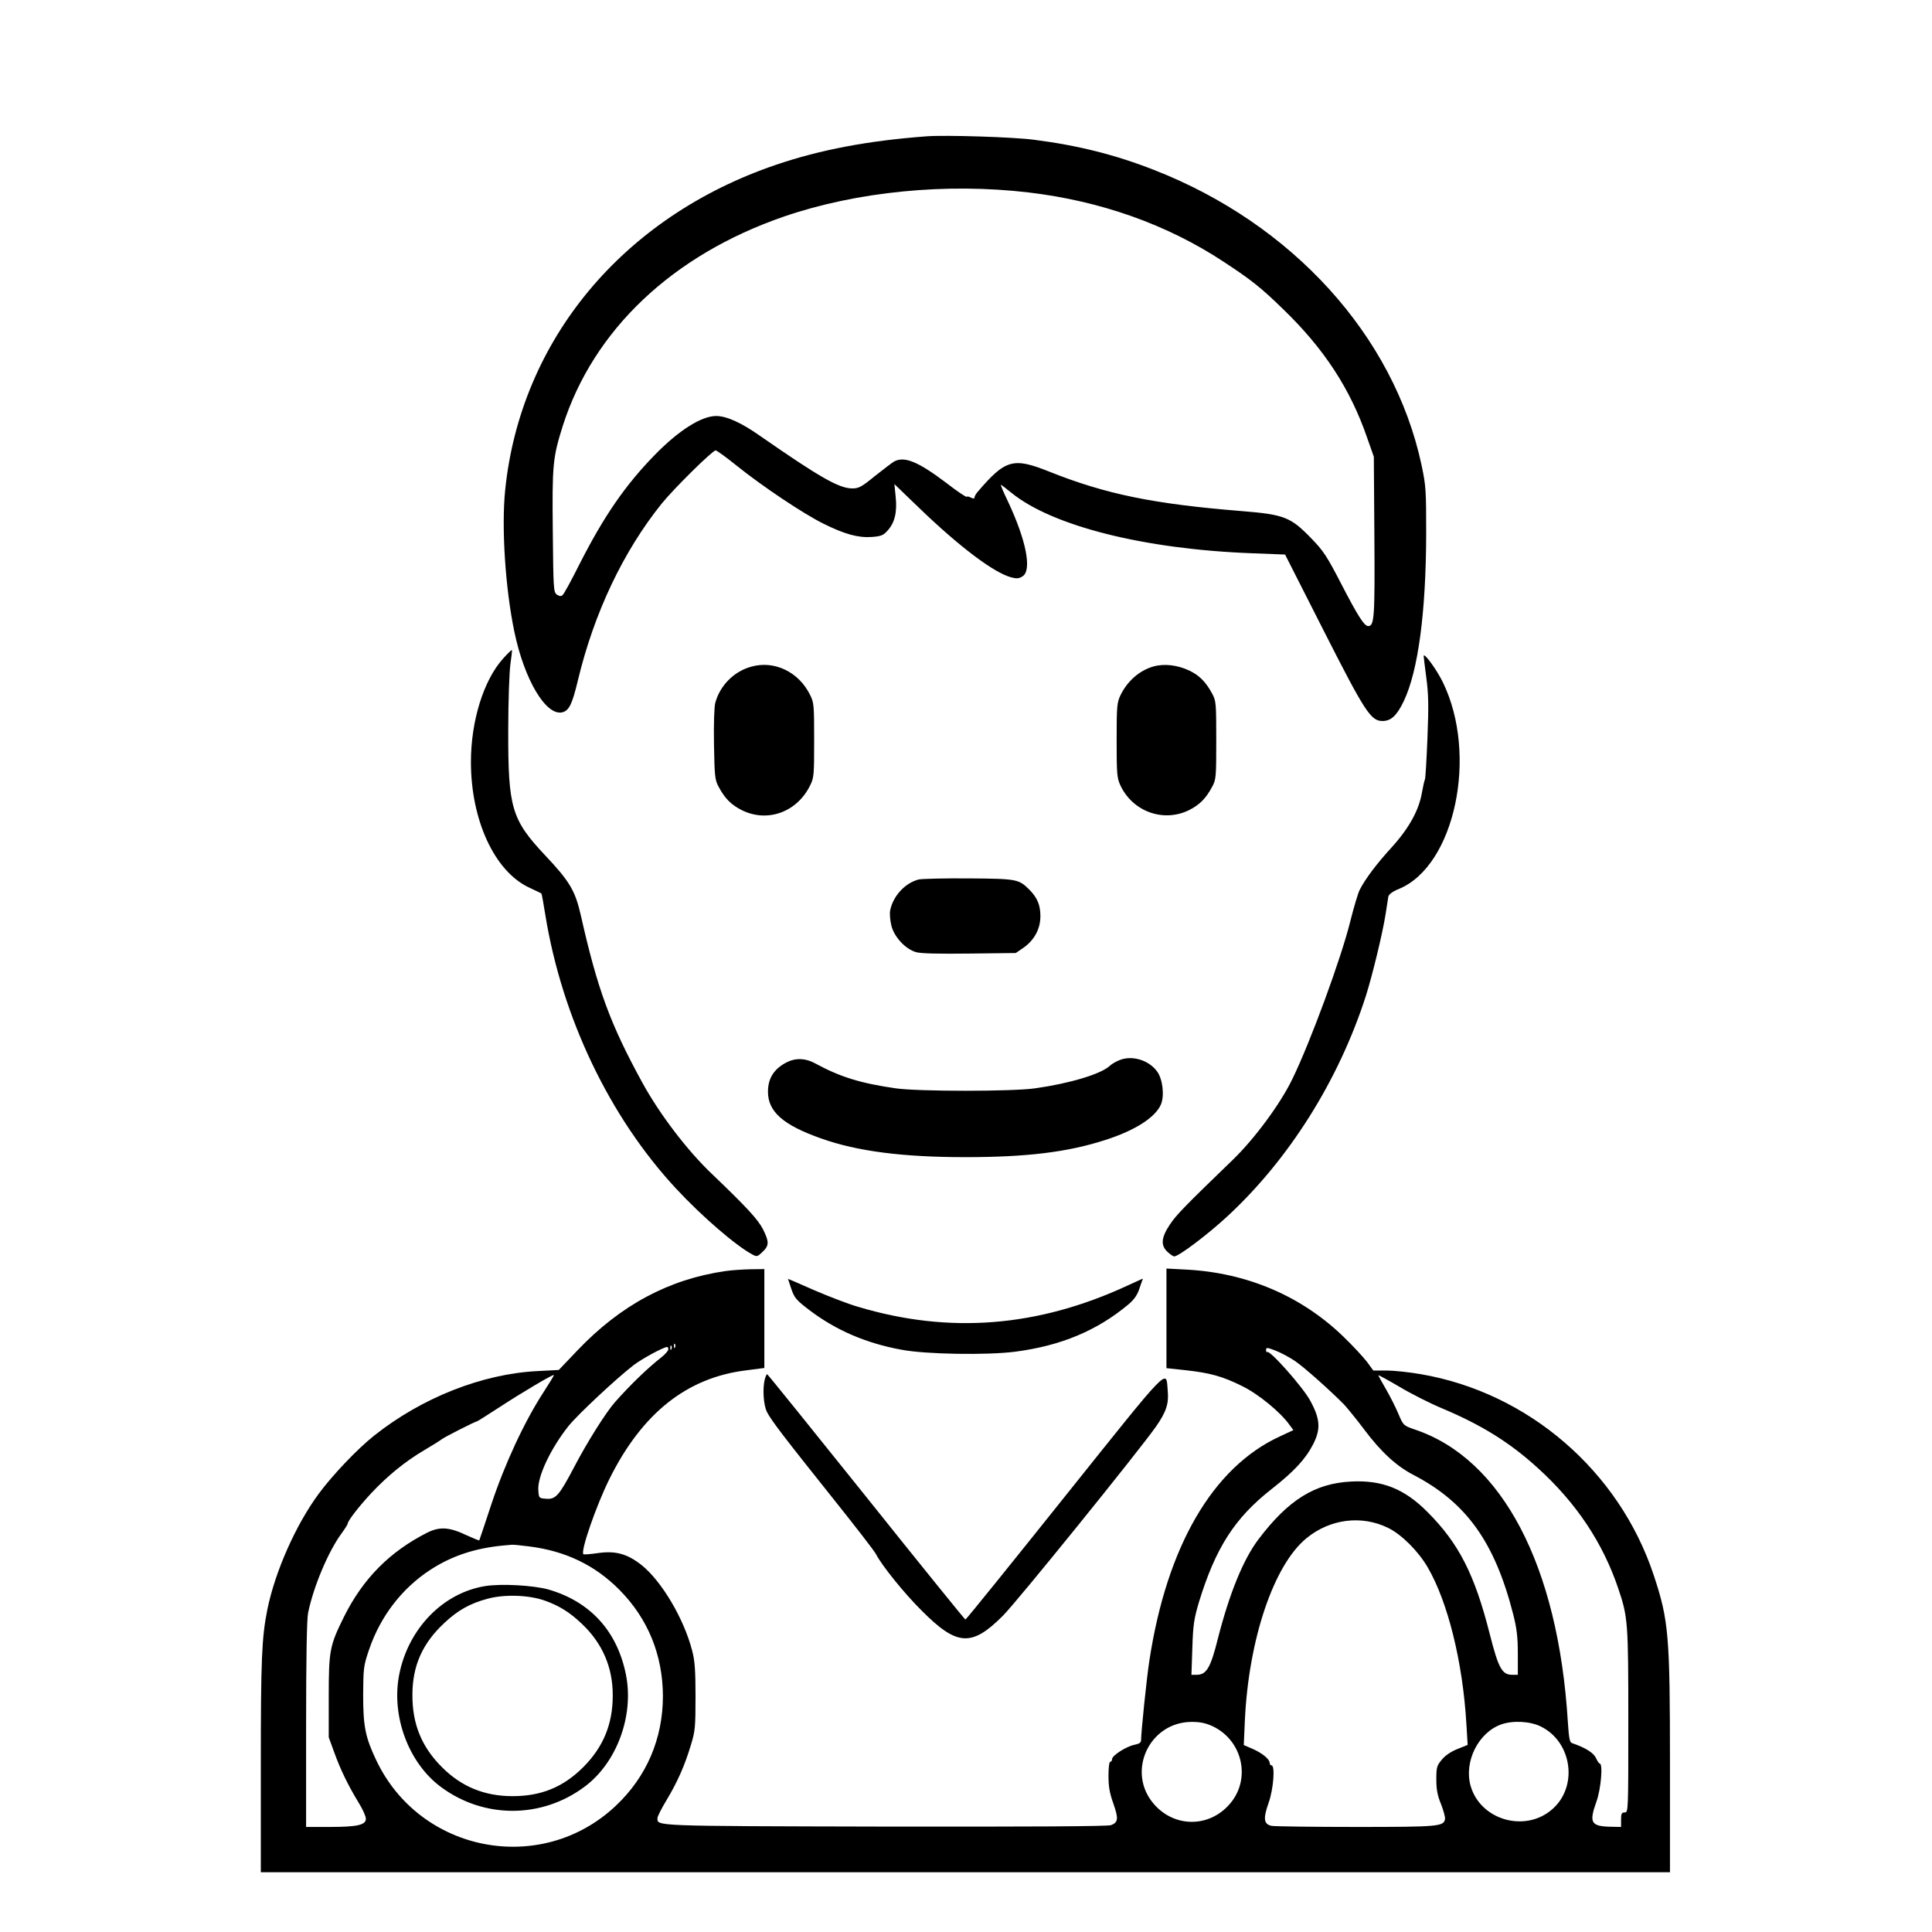 <?xml version="1.0" standalone="no"?>
<!DOCTYPE svg PUBLIC "-//W3C//DTD SVG 20010904//EN"
 "http://www.w3.org/TR/2001/REC-SVG-20010904/DTD/svg10.dtd">
<svg version="1.0" xmlns="http://www.w3.org/2000/svg"
 width="2048pt" height="2048pt" viewBox="0 0 2048 2048"
 preserveAspectRatio="xMidYMid meet">
<g transform="translate(0,2048) scale(0.192,-0.192)"
fill="#000000" stroke="none">
<path d="M5115 9914 c-322 -24 -587 -74 -833 -158 -843 -287 -1409 -967 -1493
-1796 -21 -206 1 -544 51 -782 55 -265 175 -466 265 -444 37 10 54 44 86 178
89 371 250 710 462 974 68 84 281 294 298 294 6 0 59 -38 117 -85 142 -114
365 -263 477 -319 119 -59 192 -79 268 -74 52 4 64 9 88 36 39 43 53 102 44
186 l-7 70 137 -132 c220 -212 411 -357 508 -383 31 -8 43 -7 63 6 52 34 20
198 -81 413 -24 50 -42 92 -39 92 2 0 29 -20 58 -44 226 -184 736 -312 1331
-334 l180 -7 210 -414 c231 -455 263 -505 328 -505 47 0 79 30 117 109 80 168
123 491 124 925 0 240 -1 263 -26 381 -153 712 -713 1330 -1478 1628 -212 83
-418 135 -661 166 -110 15 -491 27 -594 19z m565 -310 c397 -47 764 -177 1075
-382 151 -99 206 -142 329 -262 226 -218 371 -440 464 -710 l37 -105 3 -439
c3 -446 0 -496 -34 -496 -22 0 -58 57 -150 235 -77 149 -97 180 -163 248 -115
119 -150 133 -386 152 -485 39 -749 93 -1060 217 -202 81 -244 69 -400 -114
-8 -10 -15 -23 -15 -28 0 -7 -6 -7 -19 -1 -10 6 -21 8 -24 5 -3 -3 -54 31
-113 77 -155 117 -230 148 -287 118 -12 -7 -59 -43 -106 -80 -73 -60 -90 -69
-125 -69 -73 0 -180 61 -508 289 -105 74 -185 110 -243 111 -82 0 -206 -78
-339 -214 -164 -168 -282 -339 -417 -605 -44 -88 -86 -165 -93 -170 -9 -8 -18
-6 -32 3 -18 14 -19 33 -22 348 -4 370 0 408 55 583 169 530 606 944 1221
1156 402 138 896 187 1352 133z M2778 7031 c-108 -119 -178 -345 -178 -571 0
-320 129 -601 318 -692 37 -17 69 -33 71 -34 2 -2 12 -56 22 -120 92 -565 354
-1114 721 -1509 144 -155 330 -315 421 -364 26 -14 29 -13 57 14 37 35 37 55
3 124 -28 55 -92 124 -278 302 -139 131 -294 335 -389 509 -177 323 -247 514
-339 922 -31 137 -62 189 -197 332 -186 198 -205 262 -204 691 0 160 6 324 12
365 6 41 10 76 8 78 -2 1 -24 -20 -48 -47z M7860 7045 c0 -5 7 -60 15 -122 12
-90 13 -155 6 -332 -5 -121 -11 -224 -14 -228 -3 -5 -10 -37 -16 -70 -16 -98
-71 -198 -167 -304 -84 -92 -145 -173 -177 -235 -9 -18 -32 -94 -51 -170 -50
-205 -222 -673 -322 -877 -66 -136 -208 -328 -327 -443 -270 -261 -311 -303
-348 -358 -48 -72 -52 -115 -13 -151 15 -14 31 -25 37 -25 25 0 185 121 292
220 342 316 616 752 766 1218 37 117 93 349 109 452 6 41 13 84 15 96 3 13 22
28 59 43 308 128 438 739 242 1141 -34 70 -105 167 -106 145z M4148 6986 c-96
-26 -173 -104 -199 -200 -6 -23 -9 -117 -7 -230 3 -174 5 -195 25 -232 35 -66
70 -101 130 -131 141 -69 303 -10 375 136 22 43 23 58 23 251 0 193 -1 208
-23 251 -62 126 -197 191 -324 155z M6368 6987 c-77 -22 -143 -80 -181 -157
-20 -42 -22 -59 -22 -250 0 -188 2 -209 21 -250 68 -144 236 -205 377 -137 60
30 95 65 130 131 21 39 22 54 22 256 0 202 -1 217 -22 256 -35 65 -70 101
-126 128 -65 31 -138 40 -199 23z M5072 5811 c-74 -19 -140 -89 -157 -169 -4
-18 -1 -56 6 -84 14 -62 77 -131 136 -148 25 -8 124 -10 295 -8 l256 3 44 30
c59 42 93 105 92 175 0 60 -17 100 -60 144 -60 59 -67 61 -334 63 -135 1 -260
-2 -278 -6z M6187 4816 c-22 -8 -49 -23 -60 -34 -48 -45 -220 -97 -412 -124
-122 -18 -648 -18 -770 0 -195 28 -307 63 -445 138 -53 29 -107 31 -158 5 -69
-36 -102 -88 -102 -162 0 -110 84 -184 294 -258 200 -71 451 -103 796 -103
336 0 562 27 770 94 167 53 280 126 310 198 20 49 9 142 -23 183 -45 60 -133
87 -200 63z M4005 3649 c-312 -45 -579 -188 -817 -438 l-103 -108 -115 -6
c-307 -15 -641 -147 -905 -357 -94 -75 -228 -216 -305 -320 -127 -172 -241
-429 -284 -640 -31 -155 -36 -274 -36 -860 l0 -590 3890 0 3890 0 0 590 c0
721 -7 801 -90 1051 -191 575 -693 1008 -1287 1109 -63 11 -148 20 -188 20
l-73 0 -35 48 c-20 26 -78 89 -131 140 -231 223 -530 351 -863 369 l-113 6 0
-275 0 -275 103 -11 c138 -15 206 -34 313 -87 91 -44 214 -145 264 -216 l21
-28 -75 -35 c-370 -170 -624 -607 -720 -1236 -15 -95 -46 -397 -46 -441 0 -13
-10 -20 -35 -25 -44 -8 -125 -59 -125 -79 0 -8 -4 -15 -10 -15 -6 0 -10 -33
-10 -77 0 -59 6 -96 27 -154 29 -83 27 -104 -13 -119 -17 -7 -448 -9 -1249 -8
-1293 3 -1255 2 -1255 47 0 9 22 53 50 99 60 100 100 190 134 303 24 78 26 99
26 270 0 146 -4 198 -19 254 -46 177 -169 383 -279 471 -79 62 -143 80 -241
66 -42 -6 -78 -9 -80 -6 -17 16 71 269 144 416 180 362 427 559 755 599 l100
13 0 273 0 273 -77 -1 c-43 -1 -105 -5 -138 -10z m-278 -421 c-3 -8 -6 -5 -6
6 -1 11 2 17 5 13 3 -3 4 -12 1 -19z m-20 -10 c-3 -8 -6 -5 -6 6 -1 11 2 17 5
13 3 -3 4 -12 1 -19z m-17 -1 c0 -7 -17 -27 -37 -43 -76 -59 -175 -155 -258
-249 -51 -58 -154 -222 -224 -356 -84 -160 -103 -182 -157 -177 -39 3 -39 4
-42 48 -5 75 69 231 168 355 51 63 267 265 360 336 48 36 161 97 183 99 4 0 7
-6 7 -13z m3459 -64 c53 -36 197 -165 272 -241 19 -21 69 -82 111 -138 93
-124 177 -201 271 -250 294 -153 450 -372 552 -772 19 -76 25 -123 25 -214 l0
-118 -31 0 c-56 0 -76 36 -124 225 -83 328 -170 500 -344 674 -127 128 -250
177 -421 168 -201 -10 -347 -101 -512 -319 -84 -111 -160 -298 -224 -548 -40
-161 -63 -200 -117 -200 l-29 0 5 148 c4 128 9 160 36 252 92 300 197 465 401
625 125 98 188 166 230 248 43 84 39 140 -17 242 -41 75 -224 281 -237 267 -3
-3 -6 2 -6 11 0 15 5 15 52 -3 29 -11 77 -37 107 -57z m-4149 -174 c-104 -160
-212 -392 -286 -614 -36 -110 -67 -201 -68 -203 -2 -1 -34 12 -71 29 -95 45
-147 48 -216 14 -207 -105 -354 -253 -459 -463 -80 -161 -85 -188 -85 -442 l0
-225 31 -85 c35 -97 77 -182 134 -276 22 -35 40 -75 40 -89 0 -34 -47 -45
-202 -45 l-128 0 0 565 c0 372 4 582 11 617 30 146 112 340 185 439 19 26 34
50 34 54 0 15 62 95 129 167 91 97 188 176 293 238 46 27 89 54 96 60 13 11
188 100 197 100 2 0 57 35 122 77 127 83 296 183 301 178 2 -1 -25 -45 -58
-96z m4962 -88 c221 -93 374 -189 528 -329 213 -193 360 -414 445 -667 53
-156 55 -188 55 -731 0 -497 0 -504 -20 -504 -17 0 -20 -7 -20 -40 l0 -40 -52
1 c-115 2 -126 21 -84 139 25 69 37 210 18 210 -4 0 -13 14 -21 31 -13 29 -59
57 -132 82 -13 4 -17 28 -23 119 -53 860 -362 1450 -844 1612 -63 22 -64 22
-91 86 -15 36 -46 97 -69 137 -23 39 -42 74 -42 77 0 2 52 -26 115 -63 63 -38
170 -92 237 -120z m-298 -660 c74 -36 166 -128 218 -217 112 -192 194 -524
214 -865 l7 -116 -57 -23 c-35 -14 -68 -36 -86 -59 -27 -32 -30 -42 -30 -108
0 -55 6 -89 26 -137 14 -36 24 -73 22 -83 -8 -40 -34 -43 -489 -43 -240 0
-451 3 -468 6 -44 9 -48 39 -17 127 27 76 37 207 16 207 -5 0 -10 6 -10 13 0
21 -40 54 -94 78 l-49 21 6 137 c21 447 159 857 340 1005 130 107 305 129 451
57z m-4744 -102 c202 -25 366 -104 501 -241 157 -159 238 -359 239 -585 0
-235 -90 -446 -260 -606 -411 -388 -1082 -260 -1324 254 -59 125 -71 184 -71
359 1 148 2 159 33 250 63 184 181 337 337 439 118 77 246 120 405 135 19 1
40 4 45 4 6 1 49 -3 95 -9z m3775 -993 c167 -79 214 -294 93 -431 -113 -129
-303 -129 -416 0 -156 177 -28 455 208 455 48 0 78 -7 115 -24z m1813 -2 c173
-86 206 -334 60 -458 -150 -129 -396 -57 -449 132 -37 133 43 293 169 338 64
23 161 18 220 -12z M2680 1910 c-234 -37 -426 -235 -476 -489 -45 -229 52
-488 230 -620 237 -176 555 -176 792 0 179 132 275 392 230 619 -48 241 -197
404 -428 471 -83 23 -259 33 -348 19z m324 -79 c83 -29 142 -66 209 -130 113
-107 171 -241 170 -396 0 -157 -52 -284 -163 -395 -110 -110 -232 -160 -390
-160 -155 0 -282 52 -390 160 -112 112 -164 238 -163 400 0 160 56 285 177
397 75 70 141 107 238 133 92 25 224 21 312 -9z M4350 3606 c1 0 9 -26 19 -56
17 -49 27 -61 99 -116 146 -111 312 -183 508 -219 134 -26 477 -31 630 -11
252 33 450 116 623 260 32 27 50 52 62 89 10 29 18 53 19 54 0 1 -39 -17 -87
-39 -493 -228 -981 -267 -1483 -117 -57 16 -167 59 -246 93 -79 35 -144 63
-144 62z M4223 3053 c-14 -50 -8 -146 12 -183 24 -47 98 -143 363 -475 123
-154 231 -293 239 -310 32 -62 156 -216 252 -311 194 -195 275 -201 447 -29
76 75 747 905 846 1045 57 82 72 127 65 200 -10 118 24 154 -568 -586 -298
-373 -545 -679 -549 -679 -3 0 -250 305 -548 678 -298 372 -544 677 -547 677
-2 0 -8 -12 -12 -27z"/>
</g>
</svg>
